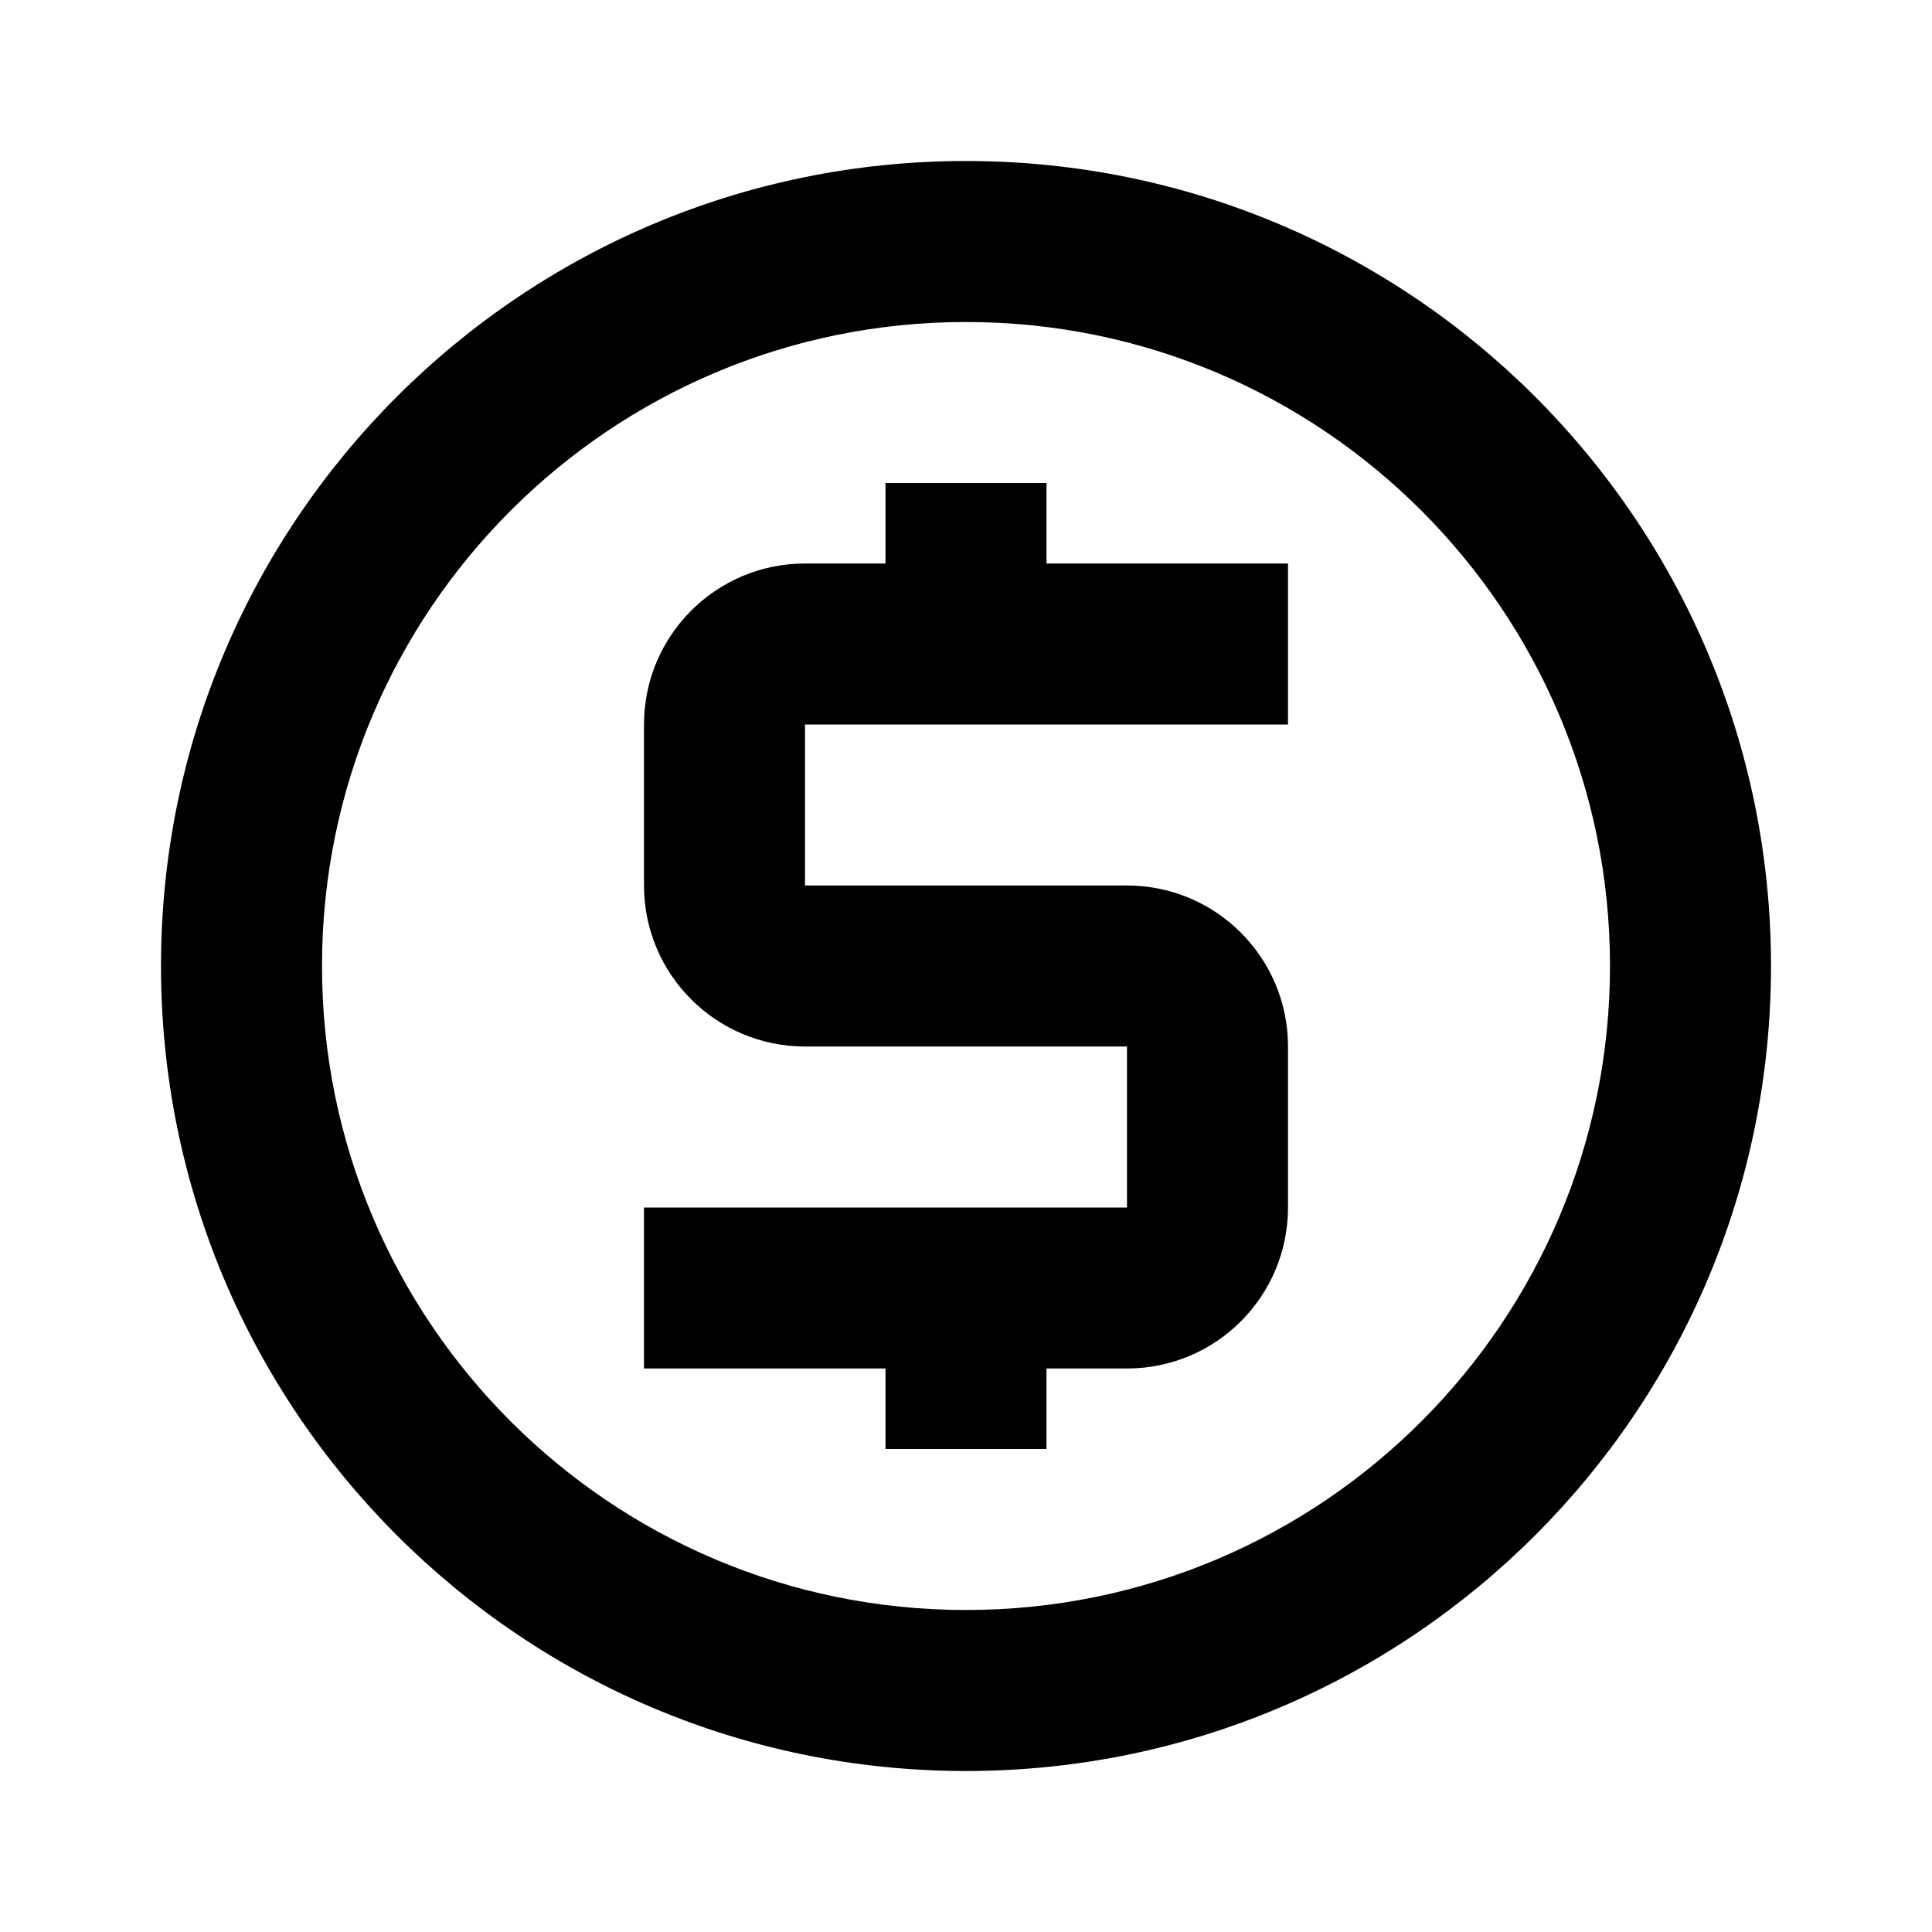 <svg width="24" height="24" viewBox="0 0 24 24" fill="none" xmlns="http://www.w3.org/2000/svg">
<path d="M10 7C8.896 7 8 7.895 8 9V11C8 12.105 8.896 13 10 13H14V15H8V17H11V18H13V17H14C15.105 17 16 16.105 16 15V13C16 11.895 15.105 11 14 11H10V9H16V7H13V6H11V7H10Z" fill="currentColor" />
<path fill-rule="evenodd" clip-rule="evenodd" d="M12 2C6.477 2 2 6.477 2 12C2 17.523 6.477 22 12 22C17.523 22 22 17.523 22 12C22 6.477 17.523 2 12 2ZM4 12C4 7.582 7.582 4 12 4C16.419 4 20 7.582 20 12C20 16.418 16.419 20 12 20C7.582 20 4 16.418 4 12Z" fill="currentColor" />
</svg>
